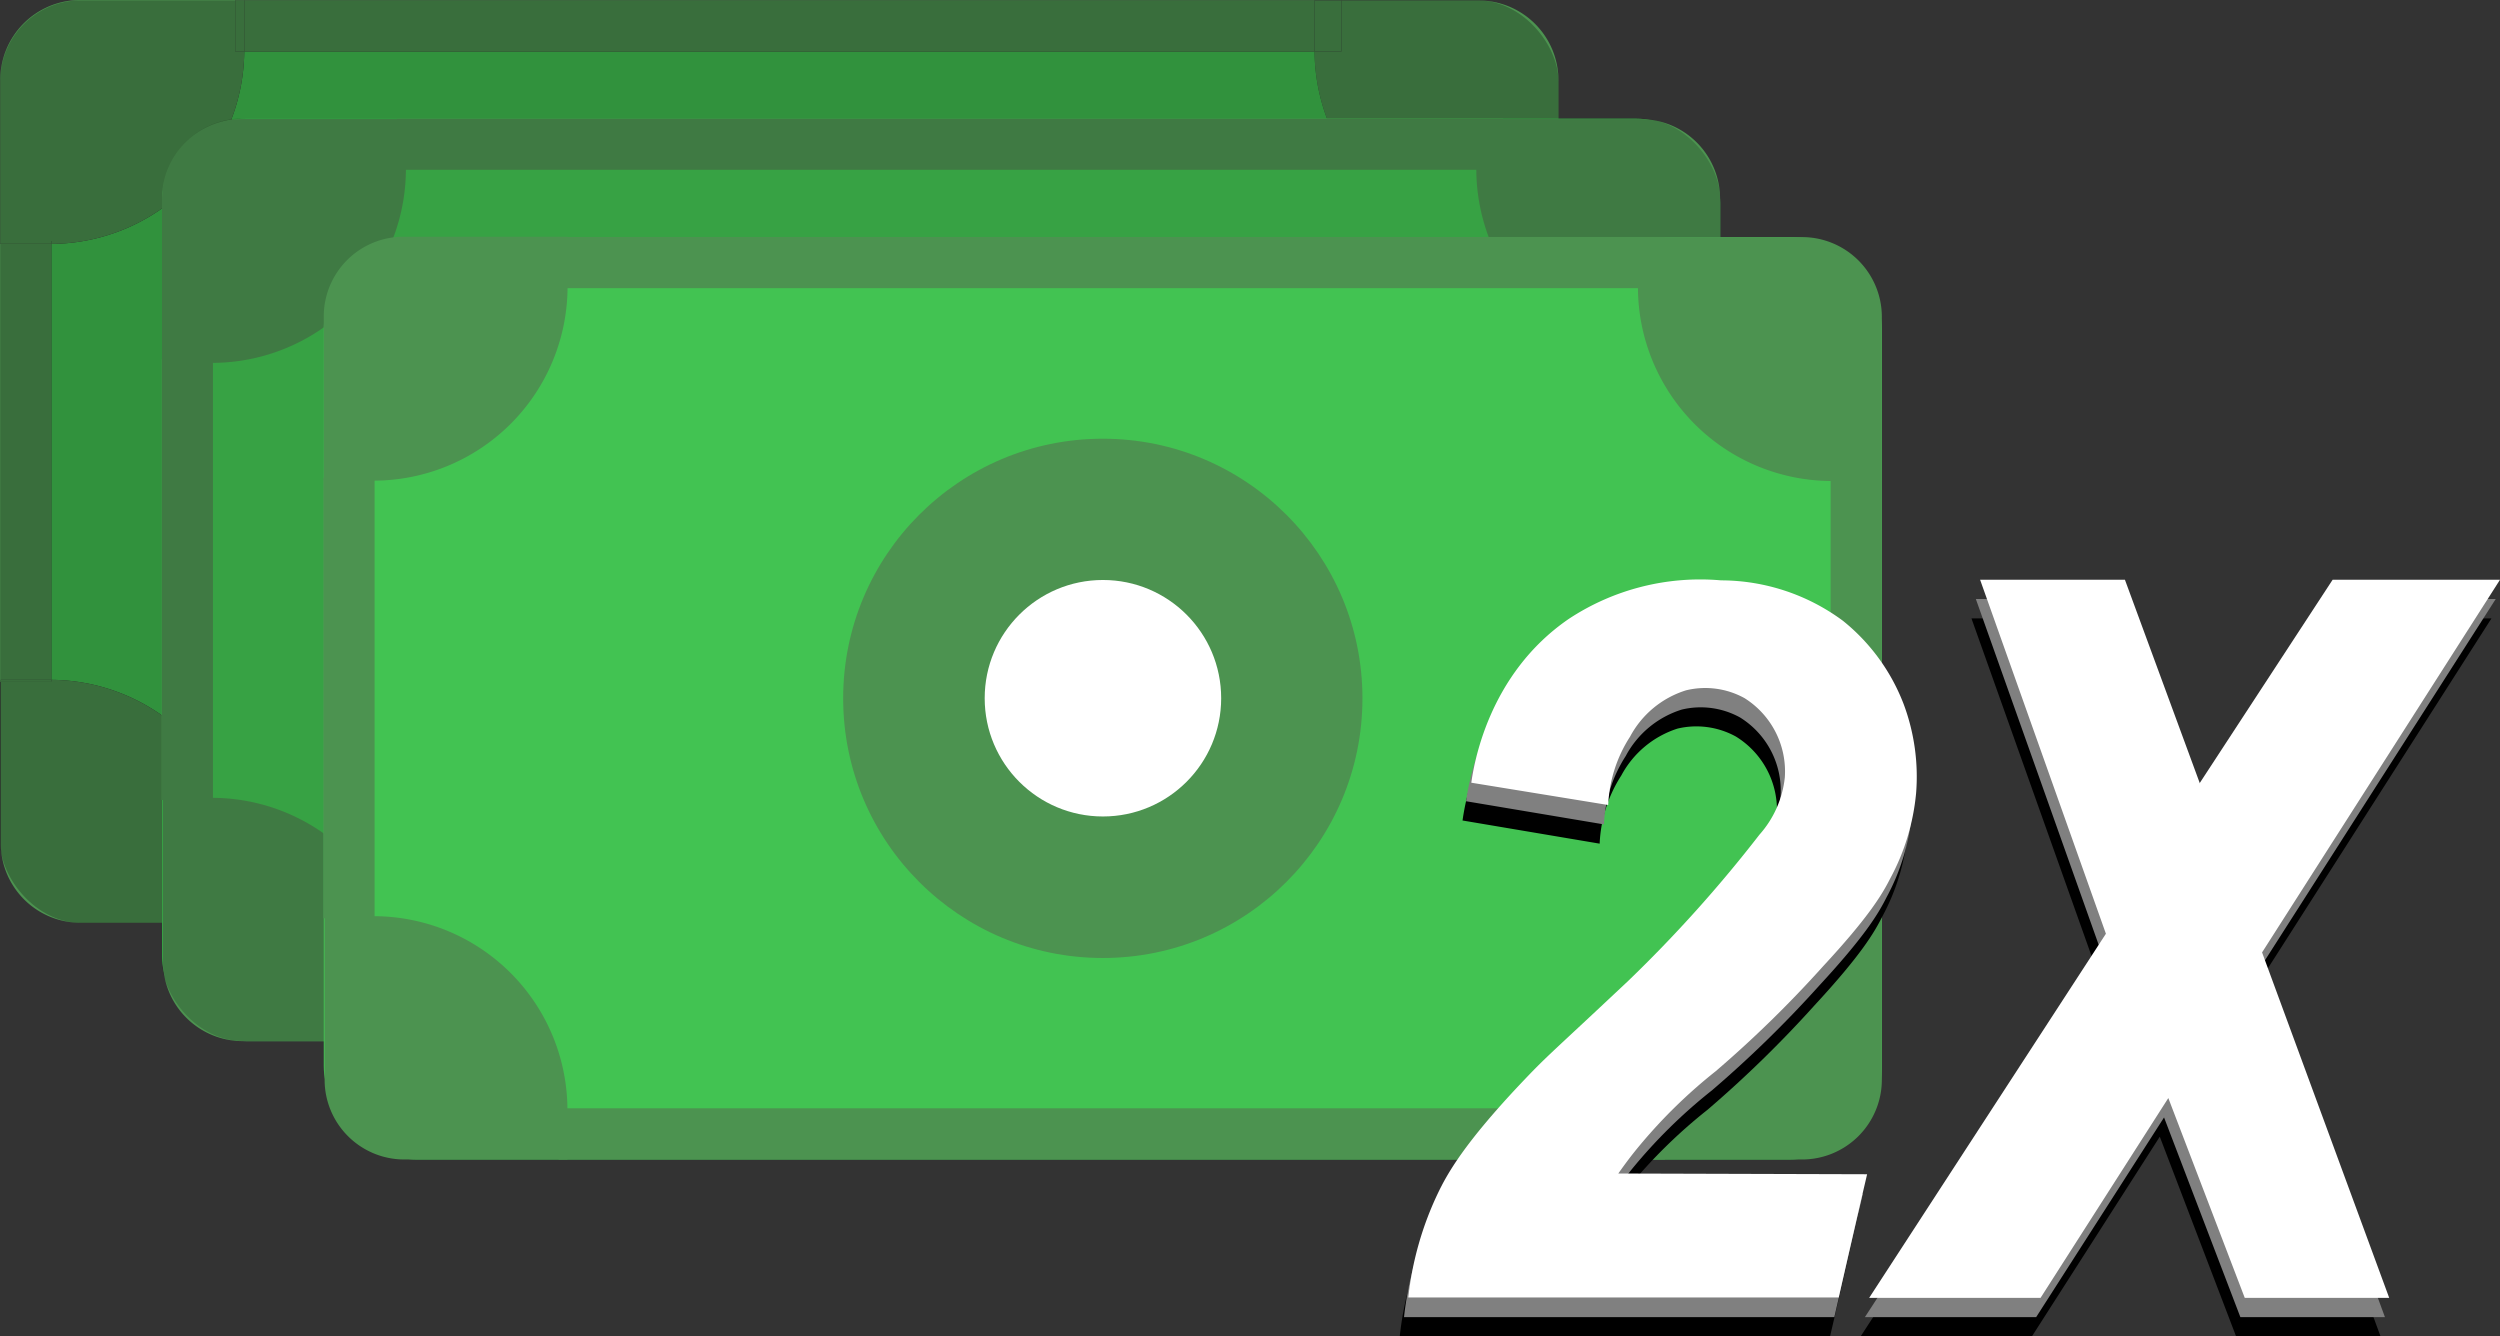 <svg xmlns="http://www.w3.org/2000/svg" viewBox="0 0 205.09 109.63"><rect x="0" y="0" width="205.09" height="109.63" fill="#333333" stroke="none"/><defs><style>.cls-1{fill:#4c9350;}.cls-2{fill:#42c352;}.cls-3{fill:#fff;}.cls-4{opacity:0.25;}.cls-5{opacity:0.17;}.cls-6{fill:gray;}</style></defs><title>Fickle_db_money</title><g id="Слой_2" data-name="Слой 2"><g id="Слой_1-2" data-name="Слой 1"><path class="cls-1" d="M128.09,56.41v13a6.54,6.54,0,0,1-6.55,6.53H110.29V71.75h-2.21a15.93,15.93,0,0,1,15.8-15.81v.47Z" transform="translate(-0.24 -0.23)"/><path class="cls-1" d="M128.09,55.94v.47h-4.21v-.47h4.21Z" transform="translate(-0.24 -0.23)"/><path class="cls-1" d="M128.09,20.27V55.94h-4.21V20.27Z" transform="translate(-0.24 -0.23)"/><path class="cls-1" d="M128.09,6.82V20.27h-4.21a15.92,15.92,0,0,1-15.8-15.81h2.21V.27h11.25A6.55,6.55,0,0,1,128.09,6.82Z" transform="translate(-0.24 -0.23)"/><path class="cls-2" d="M123.88,20.27V55.94a15.93,15.93,0,0,0-15.8,15.81H20.25A15.91,15.91,0,0,0,4.45,56V20.24A15.93,15.93,0,0,0,20.28,4.46h87.8A15.92,15.92,0,0,0,123.88,20.27ZM85.48,38.11a21.31,21.31,0,1,0-21.31,21.3A21.31,21.31,0,0,0,85.48,38.11Z" transform="translate(-0.24 -0.23)"/><path class="cls-1" d="M110.29,71.75v4.18h-2.21V71.75Z" transform="translate(-0.24 -0.23)"/><path class="cls-1" d="M110.29.27V4.46h-2.21V.27Z" transform="translate(-0.24 -0.23)"/><path class="cls-1" d="M110.29.25v0h-2.21V4.46H20.28V.25Z" transform="translate(-0.24 -0.23)"/><path class="cls-1" d="M108.08,71.75v4.18H20.25V71.75Z" transform="translate(-0.24 -0.23)"/><path class="cls-1" d="M64.17,16.8a21.31,21.31,0,1,1-21.3,21.31A21.31,21.31,0,0,1,64.17,16.8Zm9.71,21.29a9.7,9.7,0,1,0-9.69,9.72A9.69,9.69,0,0,0,73.88,38.09Z" transform="translate(-0.24 -0.23)"/><path class="cls-3" d="M64.19,28.4a9.71,9.71,0,1,1-9.7,9.69A9.69,9.69,0,0,1,64.19,28.4Z" transform="translate(-0.24 -0.23)"/><path class="cls-1" d="M20.28.25V4.46h-.74V.25Z" transform="translate(-0.24 -0.23)"/><path class="cls-1" d="M20.28.23v0h-.74V4.46h.74A15.93,15.93,0,0,1,4.45,20.24V20H.26V6.78A6.56,6.56,0,0,1,6.81.23Z" transform="translate(-0.24 -0.23)"/><path class="cls-1" d="M20.25,71.9v4h-.71V71.75h.71Z" transform="translate(-0.24 -0.23)"/><path class="cls-1" d="M20.25,71.75h-.71v4.18H6.83A6.54,6.54,0,0,1,.3,69.38V56.15H4.45V56A15.91,15.91,0,0,1,20.25,71.75Z" transform="translate(-0.24 -0.23)"/><path class="cls-1" d="M4.45,56v.17H.3V56H4.45Z" transform="translate(-0.24 -0.23)"/><path class="cls-1" d="M4.45,20.24V56H.3v.17H.24V20h0v.23H4.45Z" transform="translate(-0.24 -0.23)"/><path class="cls-1" d="M4.45,20v.23H.26V20Z" transform="translate(-0.24 -0.23)"/><rect class="cls-4" x="0.02" y="0.03" width="127.83" height="75.68" rx="6.62"/><rect class="cls-2" x="13.29" y="9.73" width="127.83" height="75.68" rx="6.92"/><circle class="cls-1" cx="77.2" cy="47.59" r="21.3"/><circle class="cls-3" cx="77.21" cy="47.57" r="9.7"/><path class="cls-1" d="M134.81,10H121.35v4.08A15.92,15.92,0,0,0,137.27,30h4.08V16.52A6.54,6.54,0,0,0,134.81,10Z" transform="translate(-0.24 -0.23)"/><path class="cls-1" d="M141.35,79.1V65.64h-4.08a15.92,15.92,0,0,0-15.92,15.92v4.09h13.46A6.55,6.55,0,0,0,141.35,79.1Z" transform="translate(-0.24 -0.23)"/><path class="cls-1" d="M20.11,85.64H33.52v-4A15.91,15.91,0,0,0,17.61,65.68h-4V79.1A6.54,6.54,0,0,0,20.11,85.64Z" transform="translate(-0.24 -0.23)"/><path class="cls-1" d="M13.53,16.49V30h4.09A15.92,15.92,0,0,0,33.54,14V10H20.08A6.54,6.54,0,0,0,13.53,16.49Z" transform="translate(-0.24 -0.23)"/><rect class="cls-1" x="13.27" y="29.49" width="4.2" height="36.14"/><rect class="cls-1" x="136.91" y="29.75" width="4.2" height="36.14"/><rect class="cls-1" x="76.08" y="-33.31" width="4.2" height="90.75" transform="translate(65.88 90.01) rotate(-90)"/><rect class="cls-1" x="76.08" y="38.17" width="4.2" height="90.75" transform="translate(-5.6 161.49) rotate(-90)"/><rect class="cls-5" x="13.29" y="9.72" width="127.83" height="75.68" rx="6.6"/><rect class="cls-2" x="26.56" y="19.44" width="127.83" height="75.68" rx="7.64"/><circle class="cls-1" cx="90.47" cy="57.29" r="21.3"/><circle class="cls-3" cx="90.48" cy="57.28" r="9.7"/><path class="cls-1" d="M148.07,19.68H134.61v4.09a15.92,15.92,0,0,0,15.92,15.92h4.09V26.23A6.55,6.55,0,0,0,148.07,19.68Z" transform="translate(-0.24 -0.23)"/><path class="cls-1" d="M154.62,88.8V75.34h-4.09a15.92,15.92,0,0,0-15.92,15.92v4.09h13.46A6.55,6.55,0,0,0,154.62,88.8Z" transform="translate(-0.24 -0.23)"/><path class="cls-1" d="M33.37,95.35H46.79v-4A15.91,15.91,0,0,0,30.87,75.39h-4V88.8A6.54,6.54,0,0,0,33.37,95.35Z" transform="translate(-0.24 -0.23)"/><path class="cls-1" d="M26.8,26.2V39.66h4.08A15.92,15.92,0,0,0,46.8,23.74V19.65H33.34A6.54,6.54,0,0,0,26.8,26.2Z" transform="translate(-0.24 -0.23)"/><rect class="cls-1" x="26.53" y="39.19" width="4.2" height="36.14"/><rect class="cls-1" x="150.18" y="39.45" width="4.2" height="36.14"/><rect class="cls-1" x="89.34" y="-23.61" width="4.2" height="90.75" transform="translate(69.44 112.98) rotate(-90)"/><rect class="cls-1" x="89.34" y="47.87" width="4.2" height="90.75" transform="translate(-2.04 184.46) rotate(-90)"/><path d="M131.47,69.44a11.19,11.19,0,0,1,1.78-5.6A8,8,0,0,1,137.86,60a6.72,6.72,0,0,1,4.78.65A7.08,7.08,0,0,1,146,67.15a8.38,8.38,0,0,1-2.09,4.7A111.62,111.62,0,0,1,133.11,83.9c-6.24,5.86-6.58,6.06-8.51,8.1-5,5.25-6.38,7.78-7.13,9.36a26.17,26.17,0,0,0-2.4,8.5h35.3q1.17-5,2.33-10.1l-20.4-.09c.31-.44.79-1.1,1.39-1.86a42.76,42.76,0,0,1,6.63-6.54,94.89,94.89,0,0,0,8.78-8.57c3.85-4.16,4.91-6,5.54-7.25a18,18,0,0,0,2.11-7,16.87,16.87,0,0,0-1-7.24,16.24,16.24,0,0,0-4.95-6.9,16.9,16.9,0,0,0-10-3.31,19.57,19.57,0,0,0-12.58,3.11c-6.71,4.59-7.81,12.14-8,13.43Z" transform="translate(-0.24 -0.23)"/><polygon points="161.73 50.73 173.61 50.73 195.29 109.63 183.44 109.63 177.18 93.25 166.69 109.63 152.64 109.63 172.06 79.77 161.73 50.73"/><polygon points="190.66 50.73 204.39 50.73 182.5 84.99 176.34 72.61 190.66 50.73"/><path class="cls-6" d="M131.82,67.86a11.25,11.25,0,0,1,1.79-5.61,7.85,7.85,0,0,1,4.6-3.81,6.67,6.67,0,0,1,4.78.65,7.07,7.07,0,0,1,3.32,6.48,8.34,8.34,0,0,1-2.08,4.69,111.78,111.78,0,0,1-10.77,12.06c-6.14,6-6.57,6.05-8.51,8.1-5,5.24-6.37,7.78-7.13,9.35a26.73,26.73,0,0,0-2.4,8.51h35.3l2.34-10.11-20.41-.08c.32-.45.79-1.1,1.4-1.87a42.78,42.78,0,0,1,6.63-6.54,94.67,94.67,0,0,0,8.77-8.56c3.86-4.17,4.91-6,5.54-7.25a18,18,0,0,0,2.11-7,17,17,0,0,0-1-7.25,16.17,16.17,0,0,0-5-6.89,17,17,0,0,0-10-3.32,19.65,19.65,0,0,0-12.59,3.11c-6.7,4.6-7.81,12.14-8,13.44Z" transform="translate(-0.24 -0.23)"/><polygon class="cls-6" points="162.09 49.14 173.97 49.14 195.65 108.05 183.79 108.05 177.53 91.67 167.04 108.05 152.99 108.05 172.41 78.19 162.09 49.14"/><polygon class="cls-6" points="191.01 49.14 204.74 49.14 182.85 83.41 176.69 71.03 191.01 49.14"/><path class="cls-3" d="M132.17,66.27a11.22,11.22,0,0,1,1.79-5.6,7.85,7.85,0,0,1,4.6-3.81,6.67,6.67,0,0,1,4.79.64A7.1,7.1,0,0,1,146.66,64a8.37,8.37,0,0,1-2.08,4.7,111,111,0,0,1-10.77,12c-6.23,5.86-6.57,6.06-8.51,8.1-5,5.25-6.37,7.79-7.12,9.36a26.53,26.53,0,0,0-2.41,8.51h35.31q1.15-5.06,2.33-10.11L133,96.5c.31-.44.78-1.1,1.39-1.86A42.32,42.32,0,0,1,141,88.1a94.6,94.6,0,0,0,8.77-8.57c3.86-4.16,4.91-6,5.54-7.24a18.23,18.23,0,0,0,2.12-7,17,17,0,0,0-1-7.24,16.17,16.17,0,0,0-5-6.89,16.85,16.85,0,0,0-10-3.32A19.58,19.58,0,0,0,128.94,51c-6.7,4.59-7.81,12.14-8,13.44Z" transform="translate(-0.24 -0.23)"/><polygon class="cls-3" points="162.44 47.56 174.32 47.56 196 106.47 184.15 106.47 177.88 90.08 167.4 106.47 153.34 106.47 172.76 76.6 162.44 47.56"/><polygon class="cls-3" points="191.36 47.56 205.09 47.56 183.21 81.83 177.05 69.45 191.36 47.56"/></g></g></svg>